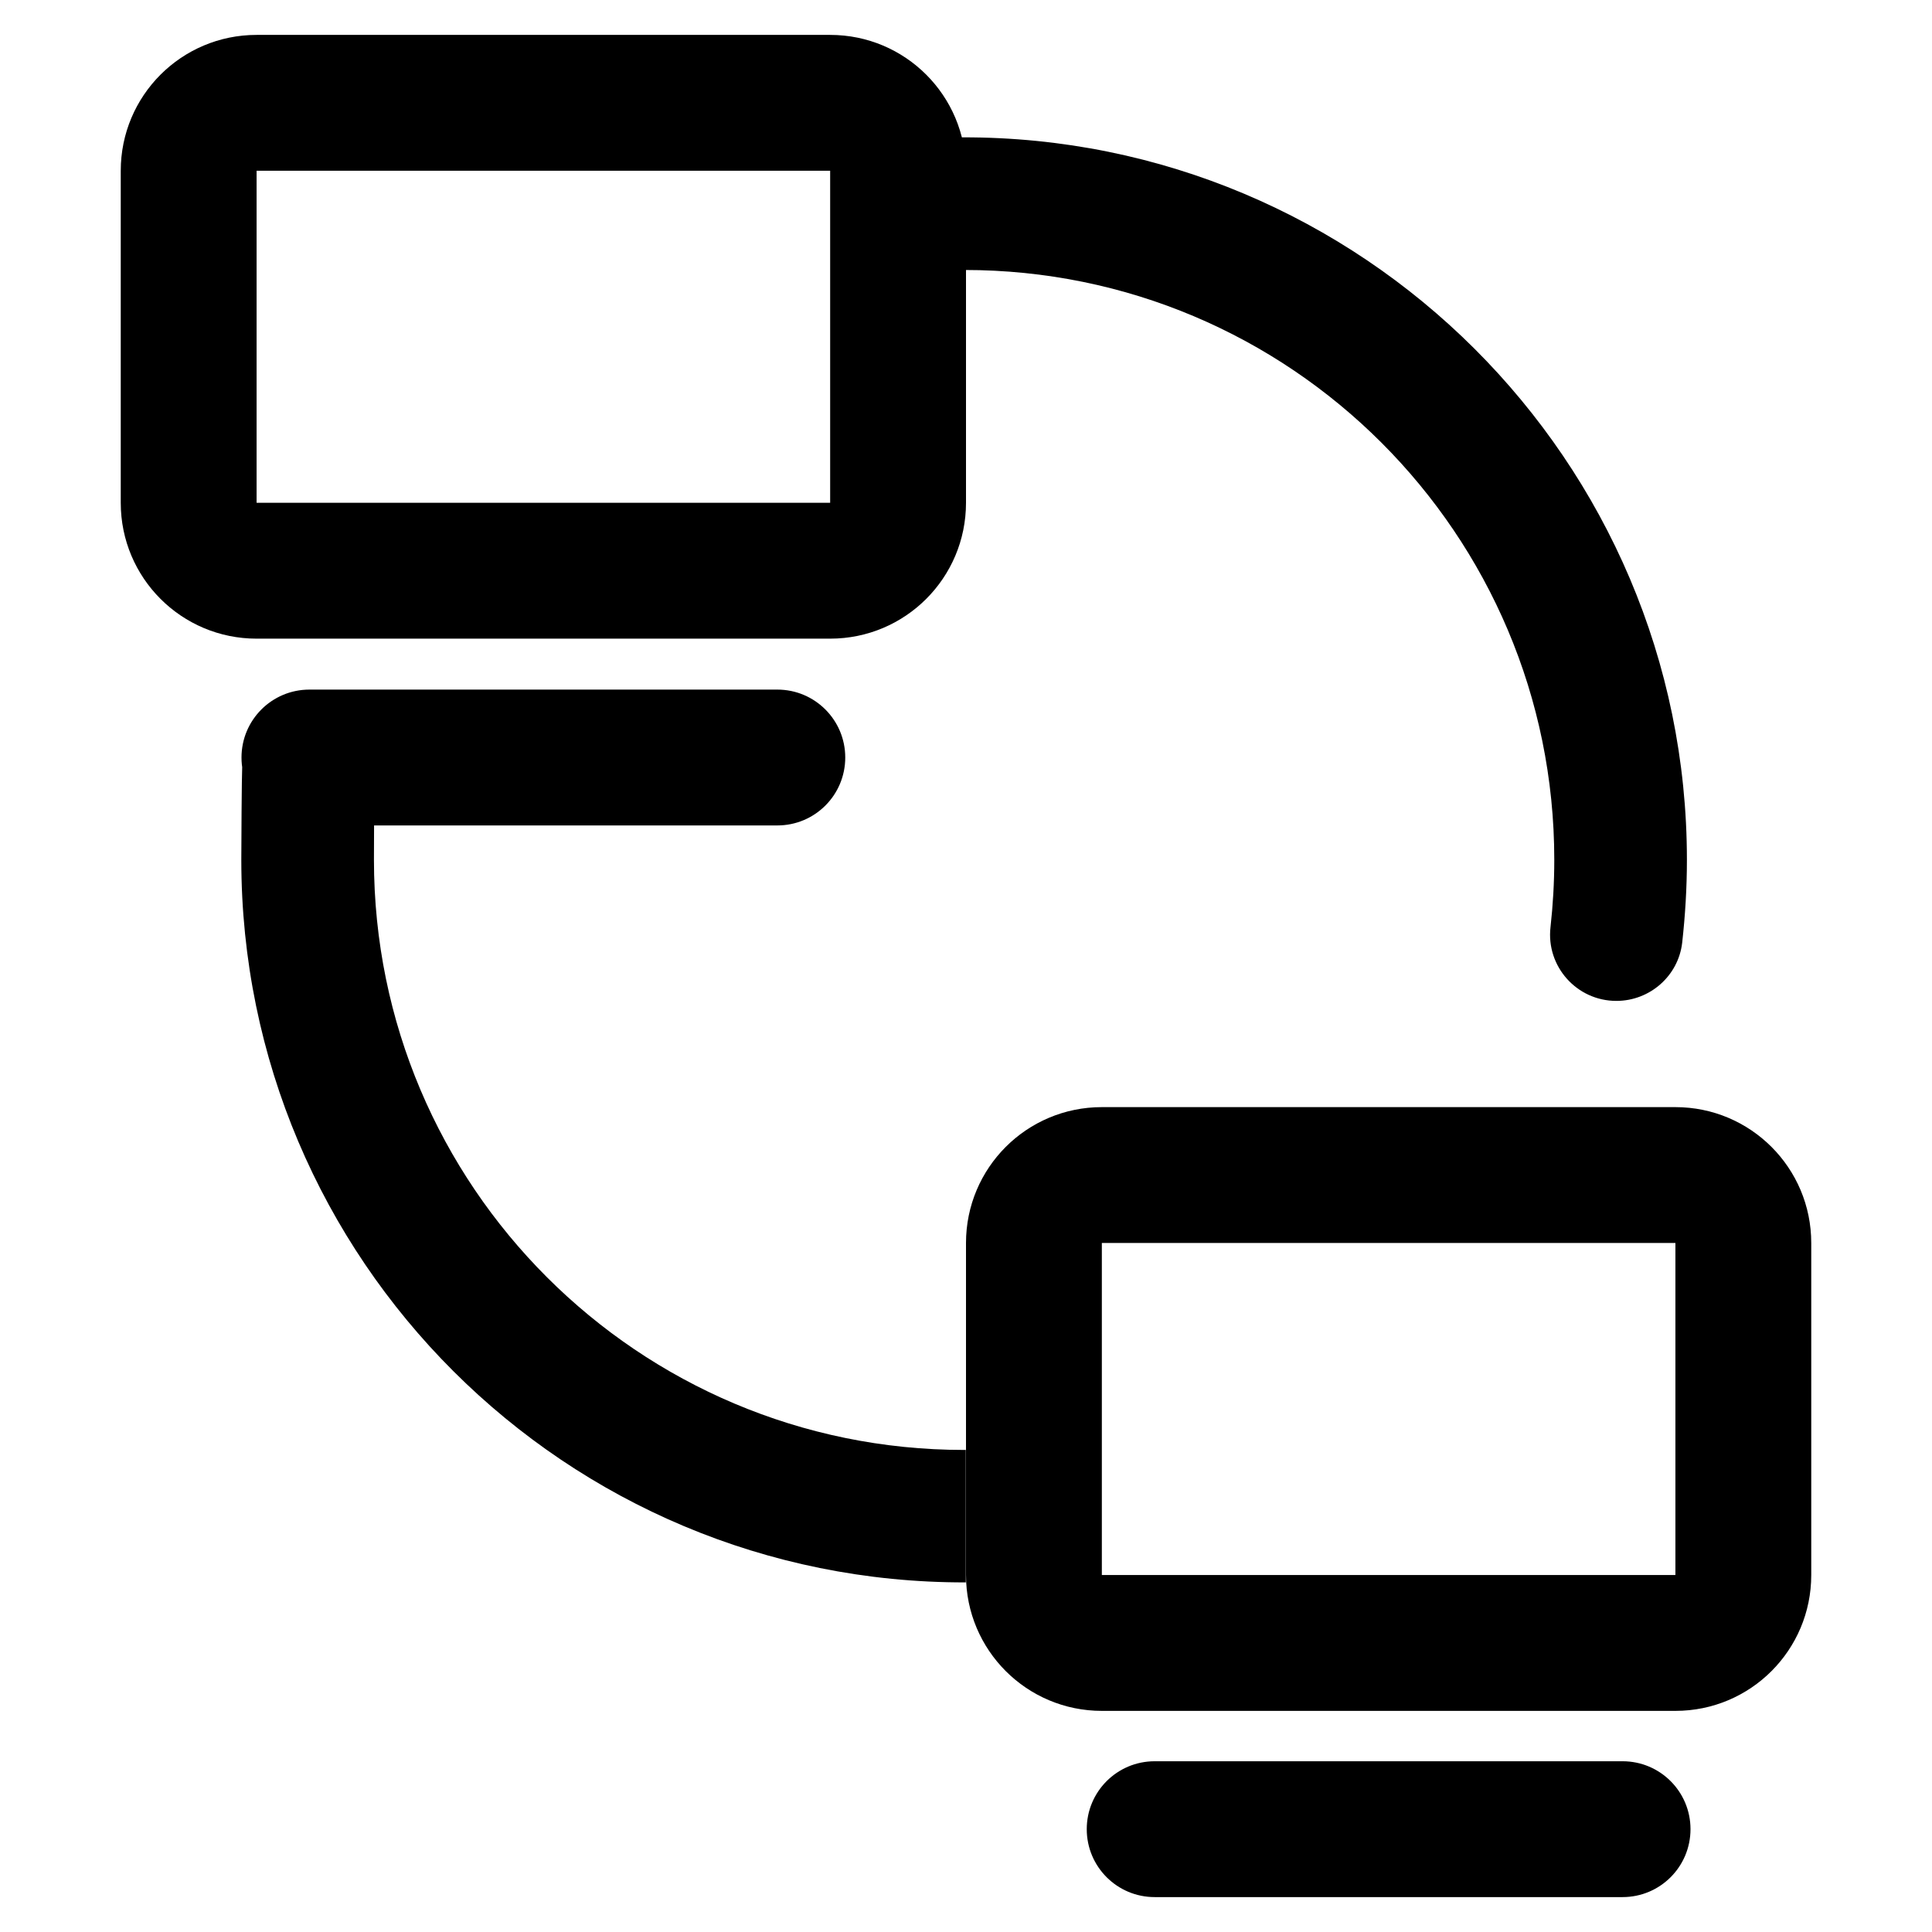 <?xml version="1.0" standalone="no"?><!DOCTYPE svg PUBLIC "-//W3C//DTD SVG 1.1//EN" "http://www.w3.org/Graphics/SVG/1.1/DTD/svg11.dtd"><svg class="icon" width="200px" height="200.00px" viewBox="0 0 1024 1024" version="1.1" xmlns="http://www.w3.org/2000/svg"><path fill="#000000" d="M440 90.5v176H136v-176h304m0-72H136c-39.8 0-72 32.2-72 72v176c0 39.8 32.2 72 72 72h304c39.8 0 72-32.2 72-72v-176c0-39.8-32.2-72-72-72zM888 658.8v176H584v-176h304m0-72H584c-39.8 0-72 32.2-72 72v176c0 39.8 32.2 72 72 72h304c39.8 0 72-32.2 72-72v-176c0-39.8-32.2-72-72-72z m-64.2-131.1c0 12.1-0.7 24-2 35.7-2.4 20.8 13.9 39.1 34.9 39.1 17.8 0 32.9-13.3 34.9-30.9 1.6-14.4 2.5-29 2.5-43.8 0-211.6-172.5-383.6-384.1-383-21.1 0.1-41.7 1.8-61.9 5.2v71.4c20.4-4.2 41.4-6.3 63-6.3C683.7 143 823.8 283 823.8 455.7zM512 768.5h-1c-172.7 0-312.8-140-312.8-312.8 0-5.5 0.1-41.9 0.4-47.3 1-20.1-15-36.9-35.1-36.9-18.7 0-34.1 14.7-35.1 33.4-0.3 6.6-0.5 44.2-0.5 50.8 0 211.9 172 383.5 384 383v-70.2z m-64-367c0-19.9-16.1-36-36-36H164c-19.9 0-36 16.1-36 36s16.1 36 36 36h248c19.9 0 36-16.1 36-36z m448 568c0-19.9-16.1-36-36-36H612c-19.9 0-36 16.1-36 36s16.1 36 36 36h248c19.9 0 36-16.1 36-36z" /></svg>
